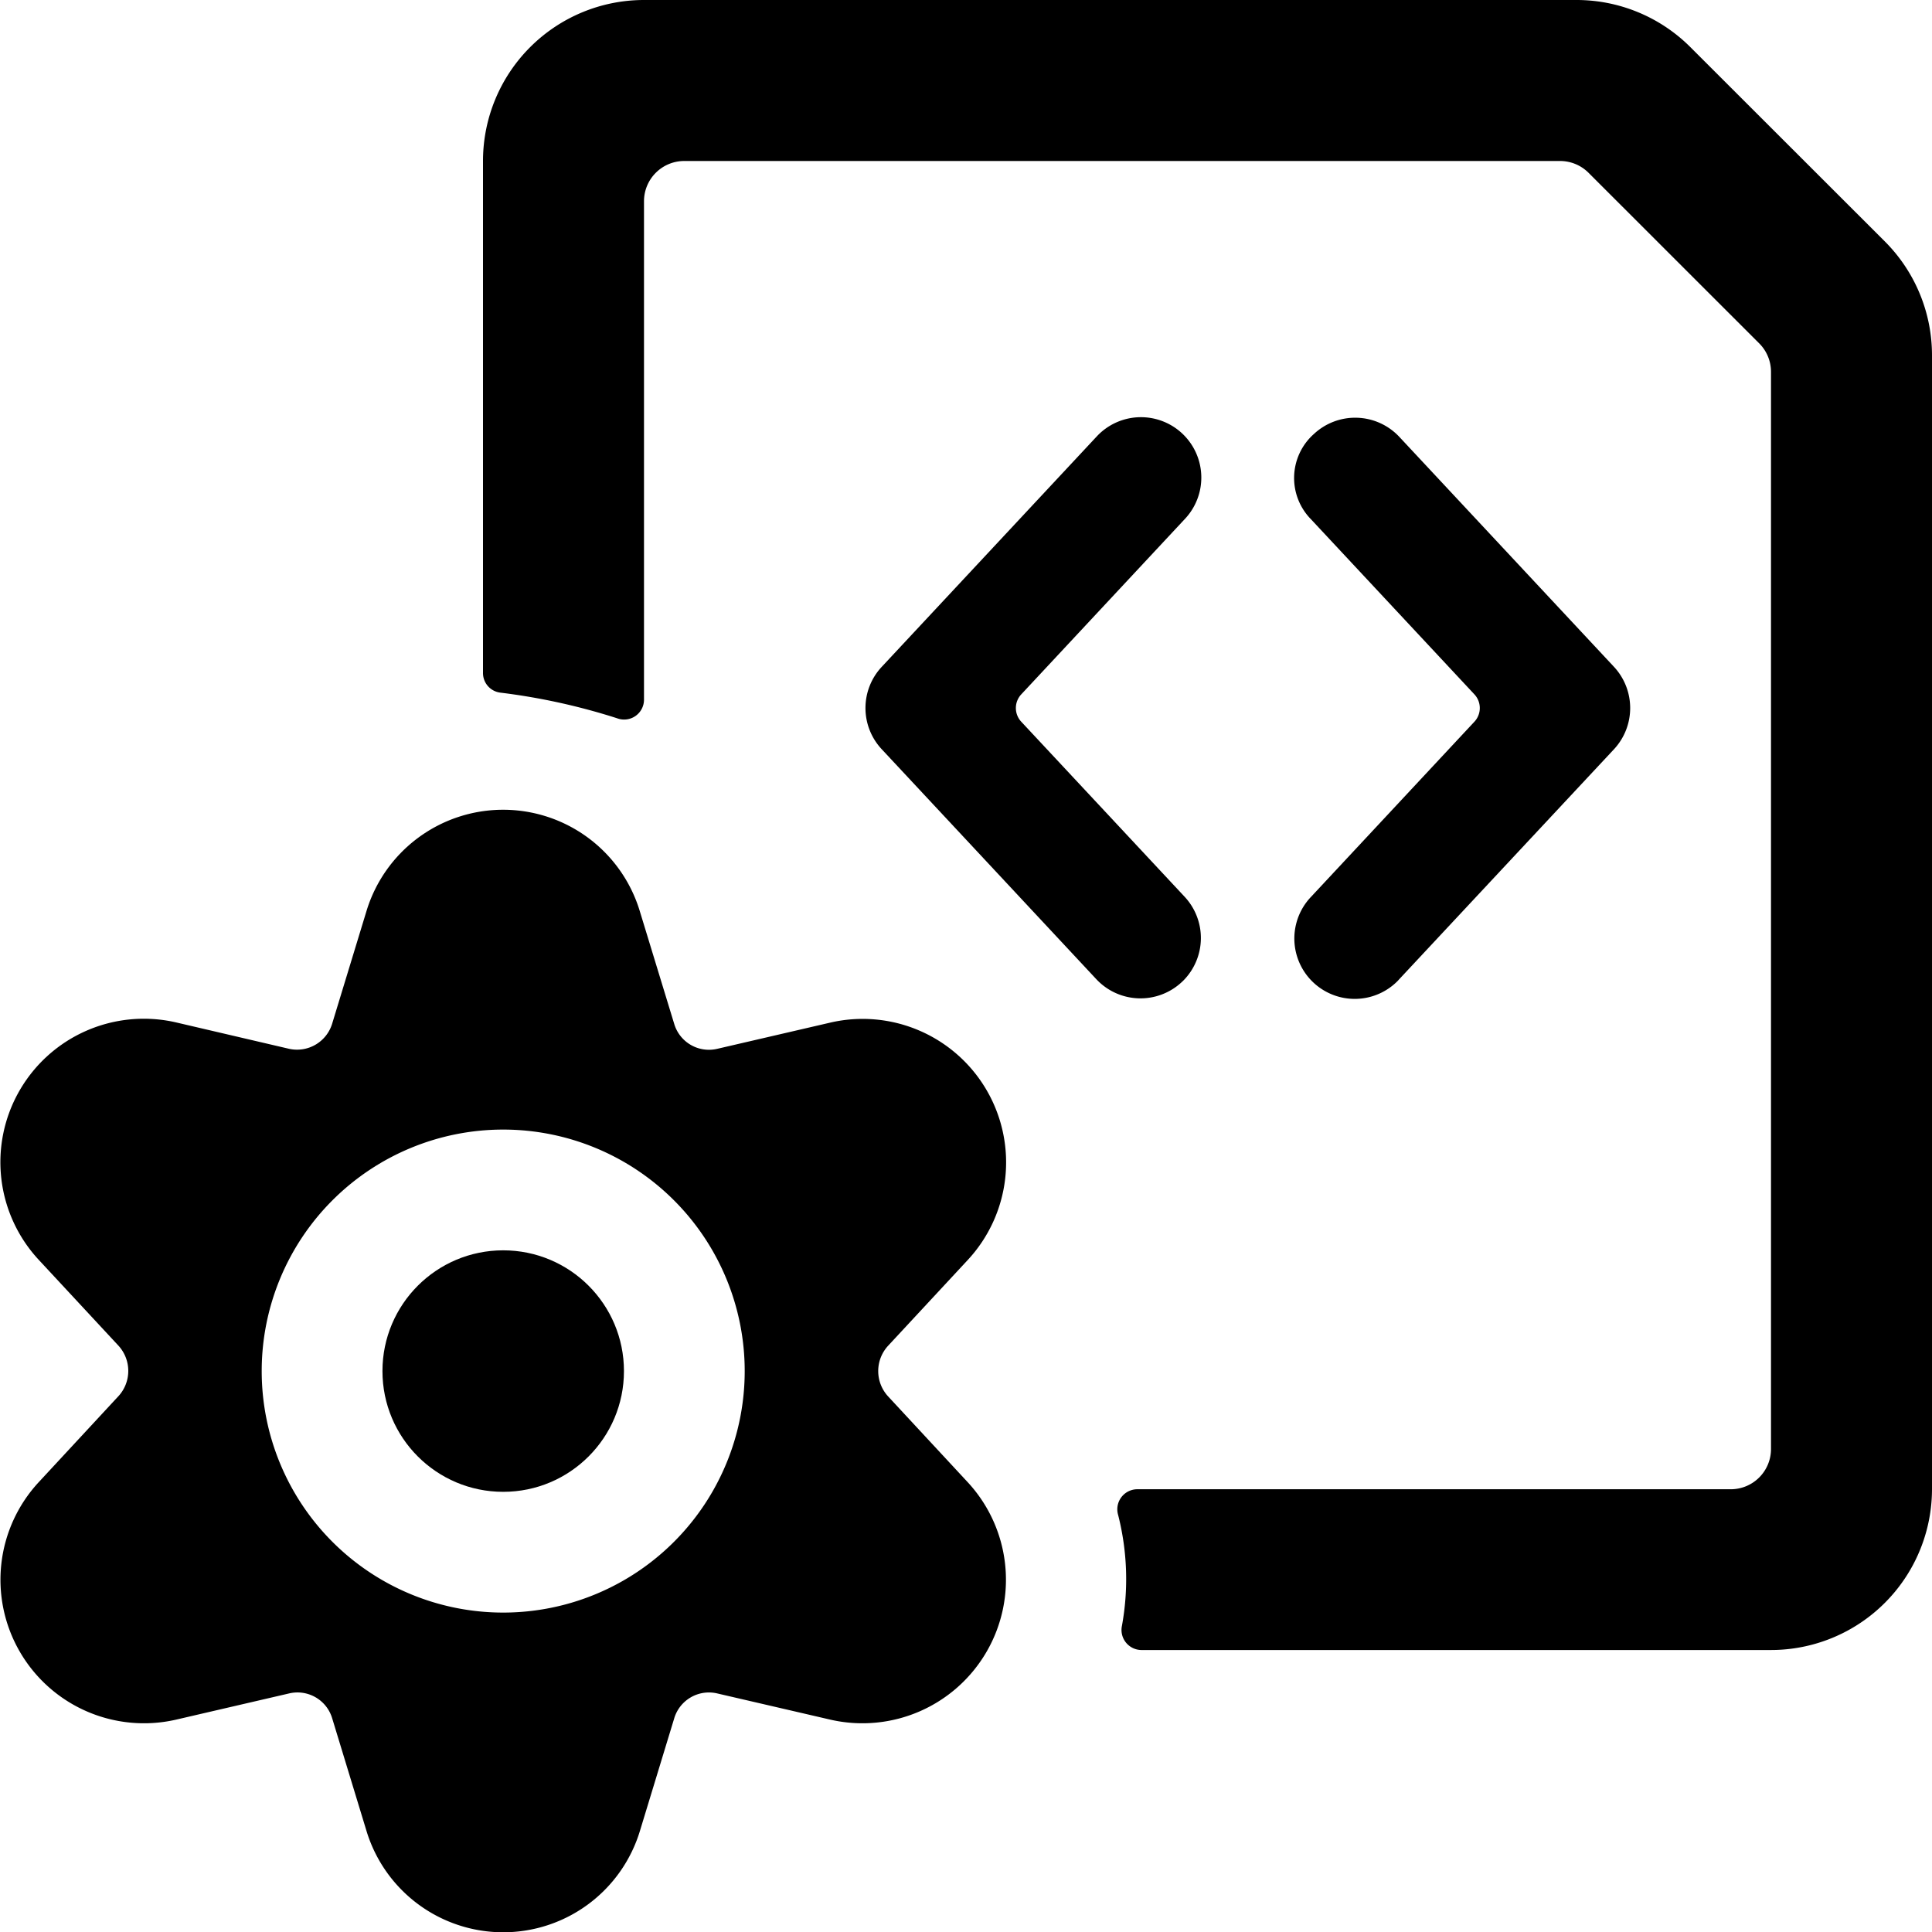 <svg xmlns="http://www.w3.org/2000/svg" viewBox="0 0 24 24"><title>file-code-settings-1</title><path d="M14.68,12.2l.018-.017a.751.751,0,0,0,.018-1.043L12.687,8.966a.249.249,0,0,1,0-.341l2.028-2.174a.75.75,0,0,0-1.078-1.043l-.018.019L10.953,8.284a.749.749,0,0,0,0,1.023l2.666,2.857A.751.751,0,0,0,14.68,12.2Z"/><path d="M16.287,11.14a.75.75,0,0,0,1.078,1.043l.017-.019,2.667-2.856a.752.752,0,0,0,0-1.025L17.383,5.427a.751.751,0,0,0-1.061-.036.731.731,0,0,0-.036,1.06l2.029,2.174a.249.249,0,0,1,0,.341Z"/><path d="M23.415,3,21,.587A2,2,0,0,0,19.586,0H8A2,2,0,0,0,6,2V8.357a.245.245,0,0,0,.214.247,7.875,7.875,0,0,1,1.45.318A.247.247,0,0,0,8,8.69V2.5A.5.5,0,0,1,8.5,2H19.38a.5.5,0,0,1,.353.146l2.122,2.121A.5.5,0,0,1,22,4.622V18a.5.5,0,0,1-.5.5H14.126a.249.249,0,0,0-.236.32,3.229,3.229,0,0,1,.047,1.377.249.249,0,0,0,.24.3H22a2,2,0,0,0,2-2V4.415A2,2,0,0,0,23.415,3Z"/><circle cx="6.251" cy="17.032" r="1.5"/><path d="M12.019,15.655a1.782,1.782,0,0,0-1.7-2.953l-1.41.327a.45.45,0,0,1-.534-.311L7.95,11.326a1.774,1.774,0,0,0-3.4,0l-.424,1.391a.456.456,0,0,1-.533.312L2.184,12.7a1.782,1.782,0,0,0-1.7,2.953l.988,1.064a.464.464,0,0,1,0,.626L.483,18.41a1.783,1.783,0,0,0,1.7,2.953l1.41-.327a.45.45,0,0,1,.534.311l.424,1.392a1.775,1.775,0,0,0,3.4,0l.424-1.392a.45.45,0,0,1,.533-.311l1.411.327a1.783,1.783,0,0,0,1.7-2.953l-.988-1.065a.464.464,0,0,1,0-.626ZM6.251,20.032a3,3,0,1,1,3-3A3,3,0,0,1,6.251,20.032Z"/></svg>